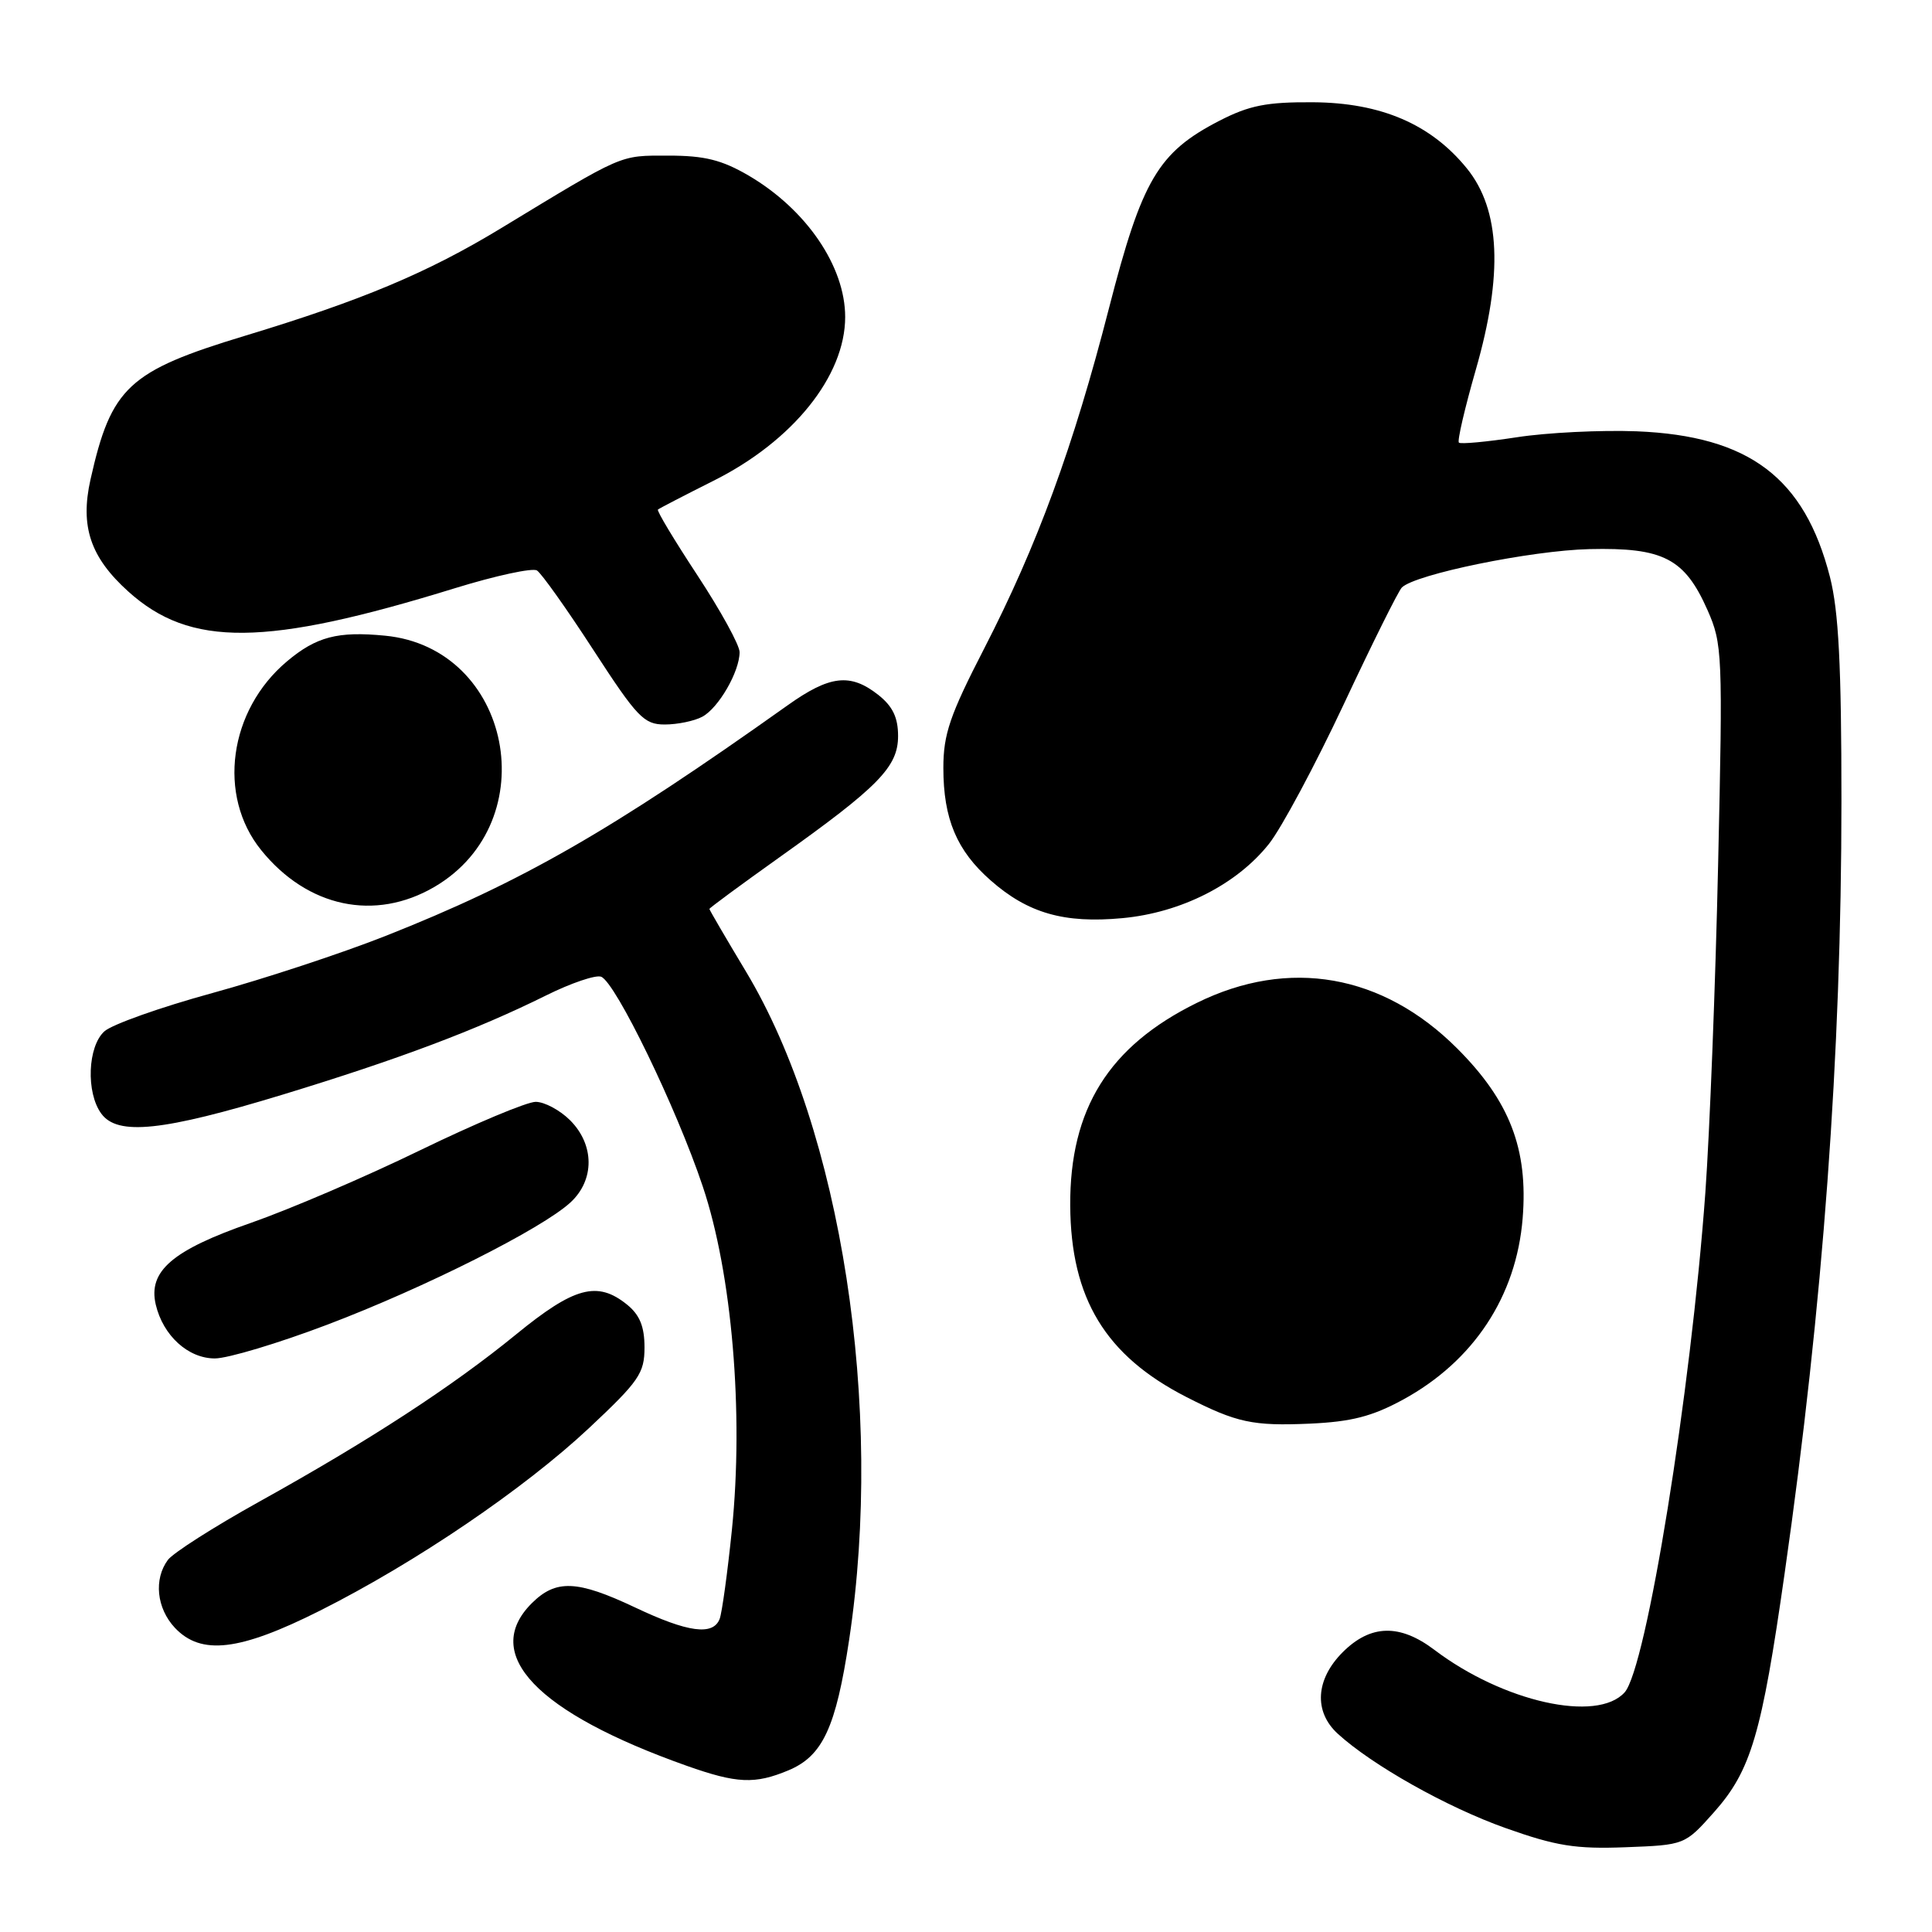 <?xml version="1.0" encoding="UTF-8" standalone="no"?>
<!DOCTYPE svg PUBLIC "-//W3C//DTD SVG 1.1//EN" "http://www.w3.org/Graphics/SVG/1.1/DTD/svg11.dtd" >
<svg xmlns="http://www.w3.org/2000/svg" xmlns:xlink="http://www.w3.org/1999/xlink" version="1.1" viewBox="0 0 256 256">
 <g >
 <path fill="currentColor"
d=" M 227.13 240.11 C 232.02 234.60 233.43 229.82 236.47 208.50 C 241.57 172.85 244.00 139.74 244.00 106.13 C 244.00 88.16 243.63 80.98 242.48 76.46 C 239.11 63.29 231.76 57.75 216.87 57.15 C 212.12 56.97 204.97 57.32 200.98 57.94 C 196.99 58.55 193.54 58.87 193.31 58.65 C 193.08 58.42 194.09 54.08 195.55 49.00 C 199.18 36.38 198.81 27.80 194.38 22.33 C 189.62 16.46 183.01 13.61 173.98 13.55 C 167.85 13.51 165.55 13.96 161.58 16.00 C 153.45 20.19 151.32 23.81 146.95 40.82 C 142.22 59.24 137.44 72.27 130.39 85.97 C 125.86 94.77 125.00 97.29 125.00 101.75 C 125.00 108.50 126.77 112.71 131.27 116.66 C 136.21 121.01 141.01 122.38 148.71 121.66 C 156.50 120.94 163.89 117.19 168.15 111.81 C 169.80 109.73 174.25 101.42 178.04 93.35 C 181.82 85.28 185.29 78.31 185.75 77.85 C 187.51 76.09 202.90 72.94 210.60 72.76 C 220.40 72.53 223.22 73.99 226.25 80.83 C 228.23 85.31 228.29 86.62 227.66 114.50 C 227.31 130.45 226.54 150.03 225.97 158.00 C 224.04 184.58 218.15 221.04 215.27 224.25 C 211.62 228.30 199.17 225.51 190.06 218.61 C 185.47 215.14 181.61 215.24 177.92 218.92 C 174.32 222.52 174.06 226.79 177.25 229.72 C 181.81 233.89 191.72 239.47 199.50 242.23 C 206.20 244.61 208.78 245.02 215.38 244.77 C 223.25 244.47 223.25 244.47 227.13 240.11 Z  M 104.47 234.58 C 109.01 232.68 110.76 228.93 112.52 217.25 C 117.16 186.47 111.49 149.78 98.84 128.73 C 96.18 124.30 94.00 120.57 94.00 120.44 C 94.00 120.31 98.16 117.25 103.25 113.62 C 116.43 104.24 119.00 101.62 119.00 97.52 C 119.00 95.07 118.28 93.58 116.37 92.07 C 112.67 89.16 109.95 89.48 104.36 93.46 C 80.94 110.11 69.18 116.86 51.08 124.02 C 45.34 126.29 35.03 129.69 28.15 131.58 C 21.28 133.46 14.83 135.75 13.83 136.66 C 11.61 138.66 11.38 144.78 13.42 147.56 C 15.58 150.52 21.55 149.89 37.50 145.03 C 52.87 140.34 63.17 136.46 72.36 131.90 C 75.66 130.26 78.94 129.15 79.65 129.42 C 81.56 130.15 89.64 146.80 93.12 157.21 C 97.00 168.77 98.56 187.20 96.98 202.72 C 96.40 208.38 95.67 213.69 95.36 214.51 C 94.49 216.76 91.17 216.32 84.16 213.00 C 76.46 209.36 73.66 209.25 70.45 212.45 C 63.72 219.19 71.09 226.92 91.00 233.98 C 97.64 236.33 100.02 236.44 104.47 234.58 Z  M 42.40 213.42 C 55.07 207.05 69.42 197.31 78.08 189.20 C 84.68 183.01 85.40 181.96 85.40 178.54 C 85.40 175.78 84.77 174.23 83.09 172.87 C 79.16 169.69 76.10 170.51 68.38 176.82 C 59.92 183.73 48.96 190.87 34.26 199.03 C 28.34 202.32 22.94 205.77 22.25 206.69 C 20.35 209.25 20.75 213.10 23.17 215.69 C 26.65 219.38 31.73 218.78 42.40 213.42 Z  M 185.89 185.47 C 195.25 180.37 200.93 171.77 201.76 161.42 C 202.50 152.24 200.04 145.88 193.08 138.92 C 183.22 129.06 170.78 126.88 158.60 132.88 C 146.93 138.62 141.74 146.93 141.81 159.75 C 141.89 172.06 146.48 179.63 157.20 185.11 C 163.88 188.52 165.98 188.97 173.57 188.64 C 179.06 188.39 181.80 187.69 185.89 185.47 Z  M 43.36 175.53 C 56.26 170.64 71.84 162.80 75.60 159.32 C 78.81 156.35 78.78 151.69 75.55 148.45 C 74.20 147.10 72.14 146.00 70.98 146.00 C 69.82 146.00 62.93 148.89 55.68 152.41 C 48.43 155.94 38.32 160.27 33.21 162.05 C 22.83 165.66 19.60 168.44 20.64 172.87 C 21.61 176.98 24.93 180.00 28.47 180.00 C 30.18 180.00 36.88 177.99 43.36 175.53 Z  M 57.58 117.51 C 72.34 108.85 67.80 85.84 51.01 84.23 C 44.74 83.62 41.91 84.37 38.03 87.63 C 30.31 94.12 28.76 105.43 34.61 112.65 C 40.74 120.24 49.69 122.13 57.58 117.51 Z  M 93.06 94.97 C 95.21 93.82 98.00 88.99 98.00 86.41 C 98.00 85.48 95.49 80.92 92.43 76.26 C 89.37 71.61 87.00 67.68 87.18 67.52 C 87.36 67.36 90.67 65.65 94.53 63.71 C 105.06 58.45 111.99 49.82 111.99 42.00 C 111.99 35.29 106.84 27.75 99.21 23.27 C 95.64 21.19 93.38 20.62 88.55 20.62 C 82.02 20.62 82.77 20.30 66.36 30.26 C 56.65 36.15 47.97 39.79 32.50 44.48 C 17.01 49.17 14.74 51.29 11.99 63.54 C 10.60 69.76 11.97 73.84 16.99 78.37 C 25.21 85.79 35.15 85.70 60.28 77.94 C 65.66 76.28 70.55 75.22 71.15 75.59 C 71.74 75.96 75.11 80.70 78.63 86.13 C 84.43 95.06 85.33 96.00 88.08 96.00 C 89.76 96.00 92.00 95.54 93.06 94.97 Z "/>
</g>
</svg>